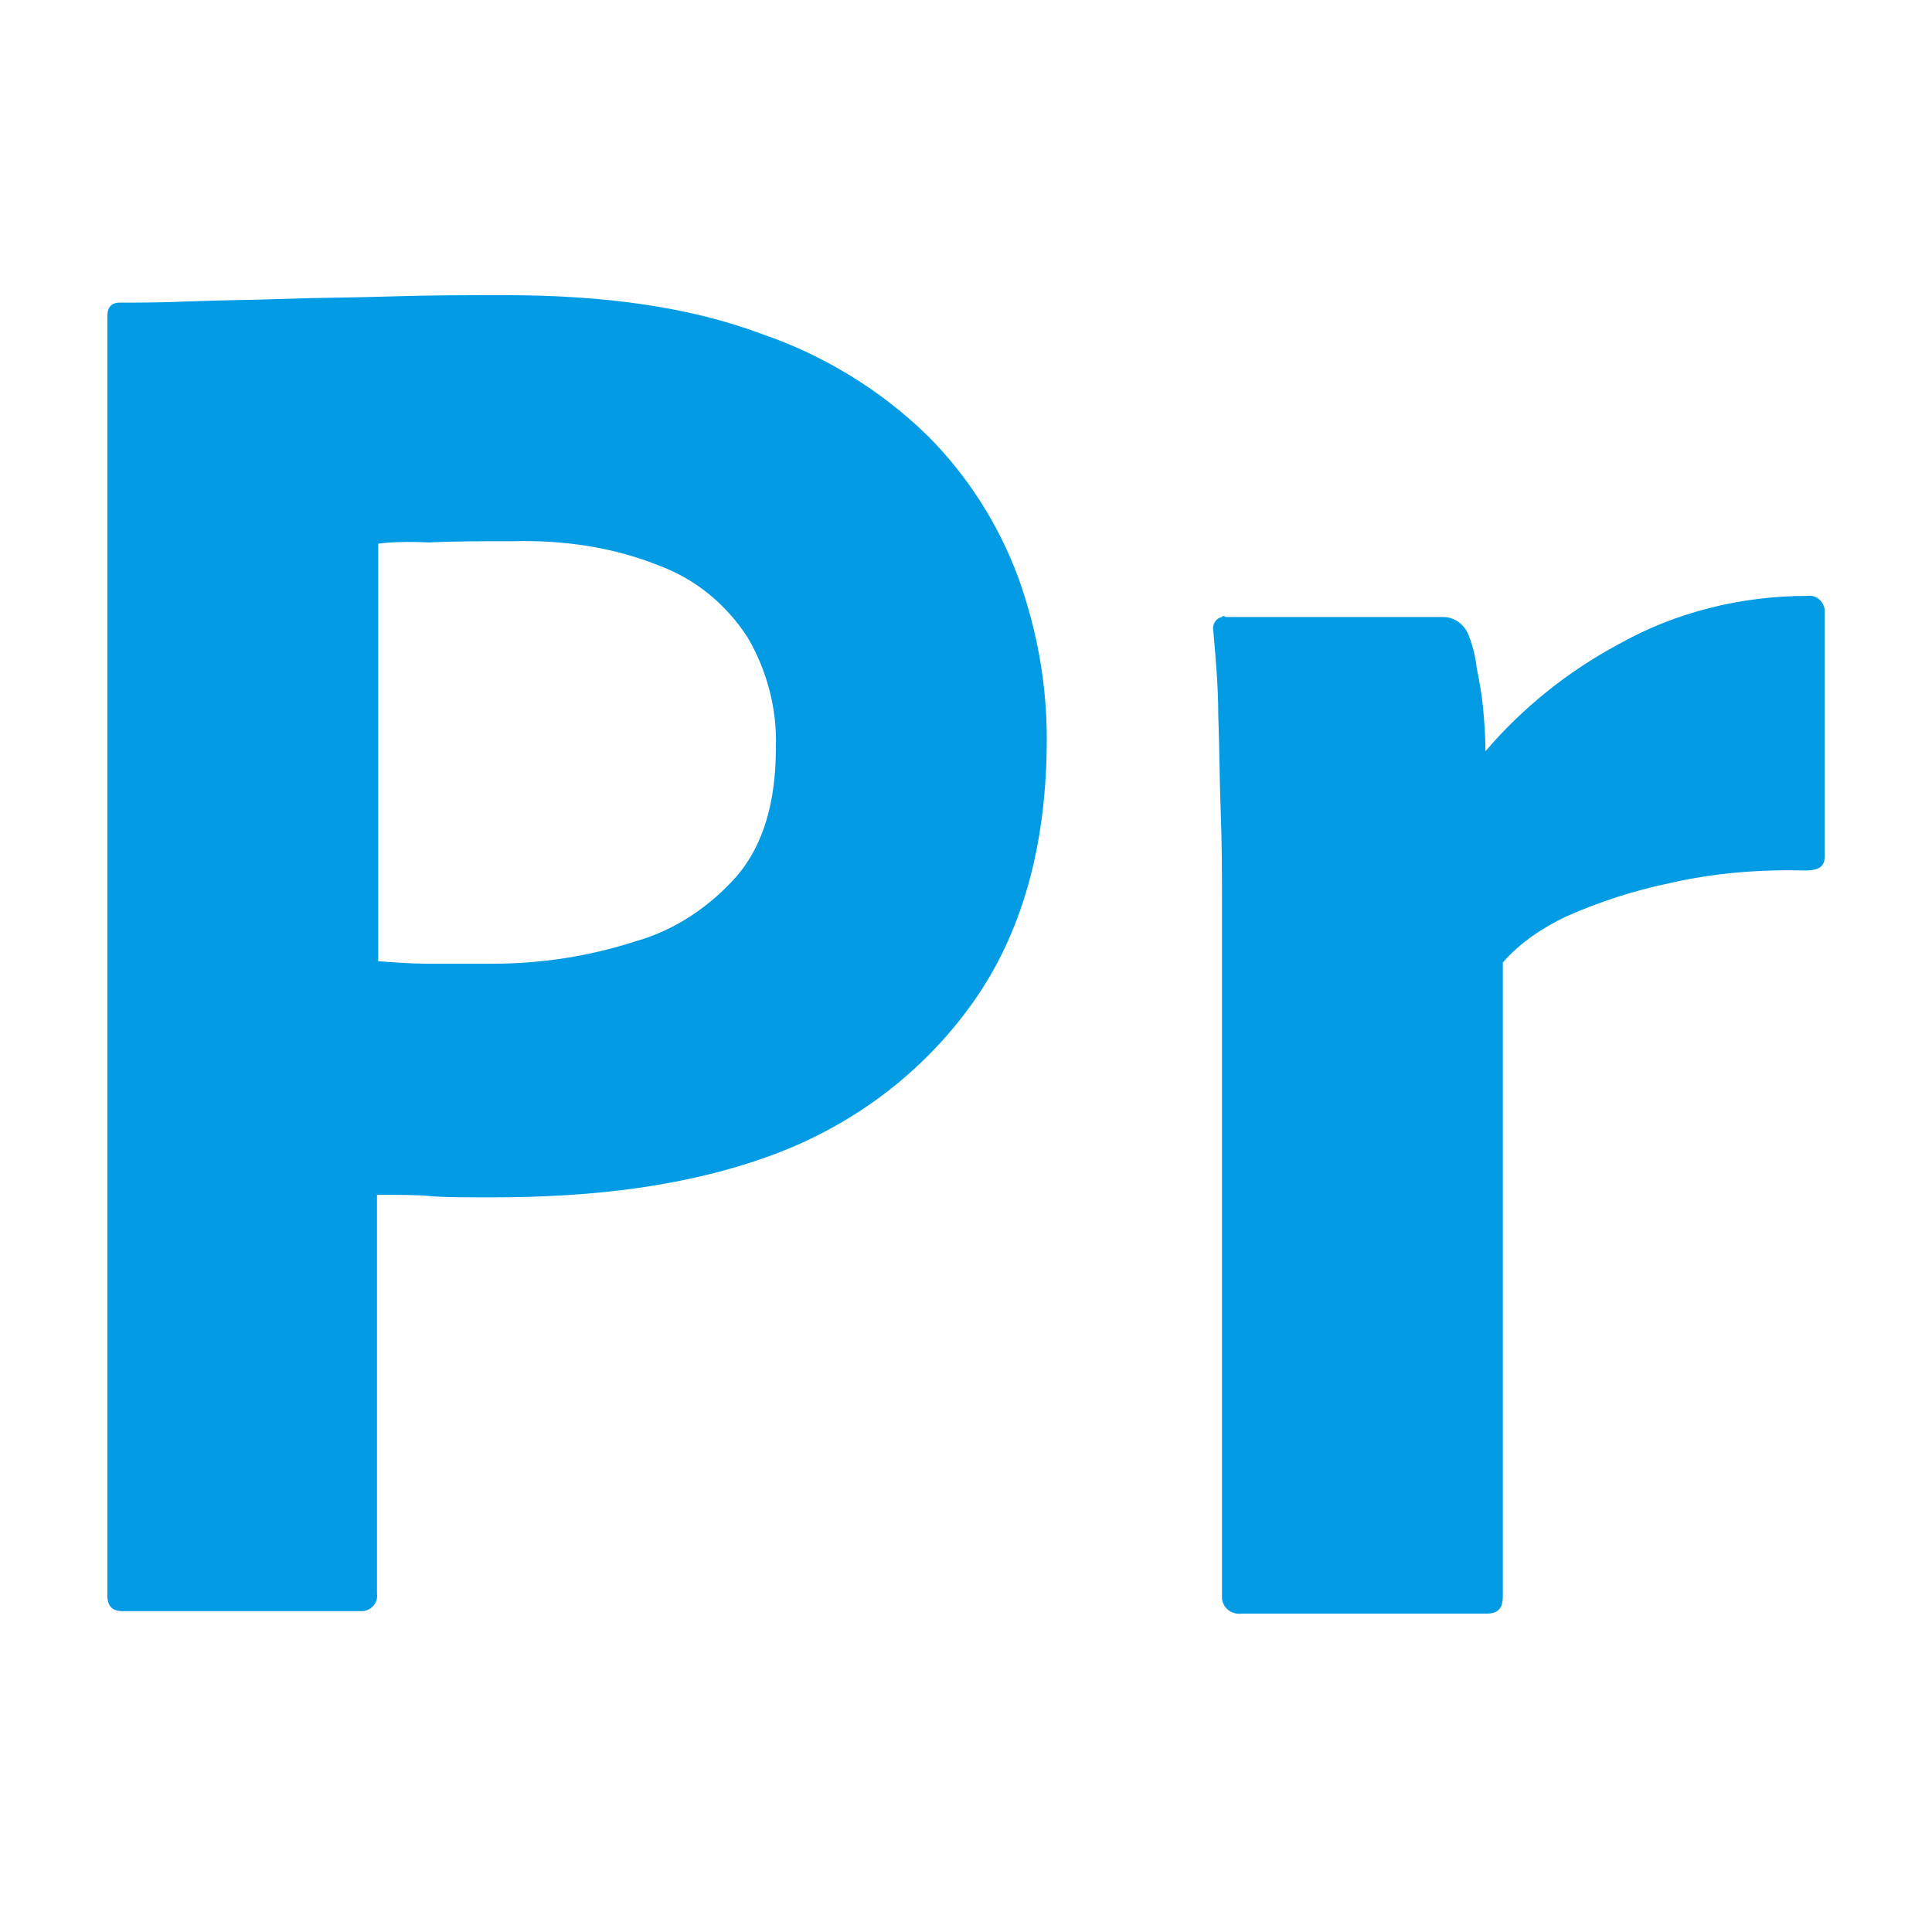 <svg width="72" height="72" viewBox="0 0 72 72" fill="none" xmlns="http://www.w3.org/2000/svg">
<path d="M4 59.486V11.787C4 11.463 4.139 11.278 4.463 11.278C5.25 11.278 5.991 11.278 7.056 11.232C8.168 11.185 9.326 11.185 10.576 11.139C11.826 11.093 13.169 11.093 14.605 11.046C16.041 11 17.43 11 18.819 11C22.616 11 25.765 11.463 28.359 12.436C30.674 13.223 32.805 14.52 34.564 16.233C36.046 17.715 37.204 19.521 37.945 21.512C38.64 23.457 39.01 25.449 39.01 27.532C39.01 31.515 38.084 34.803 36.231 37.397C34.379 39.99 31.786 41.935 28.776 43.046C25.627 44.204 22.153 44.621 18.356 44.621C17.245 44.621 16.504 44.621 16.041 44.575C15.577 44.528 14.929 44.528 14.049 44.528V59.394C14.095 59.718 13.864 59.996 13.54 60.042H13.354H4.556C4.185 60.042 4 59.857 4 59.44V59.486ZM14.095 20.262V35.822C14.744 35.868 15.346 35.915 15.902 35.915H18.356C20.162 35.915 21.968 35.637 23.682 35.081C25.163 34.664 26.46 33.784 27.479 32.627C28.451 31.469 28.915 29.894 28.915 27.857C28.961 26.421 28.59 24.985 27.849 23.735C27.062 22.531 25.951 21.605 24.608 21.096C22.894 20.401 21.042 20.123 19.143 20.169C17.939 20.169 16.874 20.169 15.994 20.216C15.068 20.169 14.42 20.216 14.095 20.262Z" fill="#029BE4"/>
<path d="M45.679 22.994H53.783C54.246 22.994 54.617 23.318 54.755 23.735C54.894 24.106 54.987 24.476 55.033 24.893C55.126 25.356 55.218 25.865 55.265 26.328C55.311 26.838 55.358 27.394 55.358 27.996C56.747 26.375 58.414 25.032 60.313 24.013C62.443 22.809 64.897 22.207 67.352 22.207C67.676 22.161 67.954 22.392 68 22.716V22.902V31.932C68 32.302 67.769 32.441 67.259 32.441C65.592 32.395 63.879 32.534 62.258 32.904C60.915 33.182 59.618 33.599 58.368 34.155C57.488 34.572 56.654 35.127 56.006 35.868V59.486C56.006 59.949 55.821 60.135 55.404 60.135H46.281C45.91 60.181 45.586 59.949 45.54 59.579V59.394V33.738C45.54 32.627 45.54 31.469 45.493 30.265C45.447 29.061 45.447 27.857 45.401 26.653C45.401 25.587 45.308 24.569 45.216 23.504C45.169 23.272 45.308 23.041 45.54 22.994C45.54 22.948 45.632 22.948 45.679 22.994Z" fill="#029BE4"/>
</svg>
